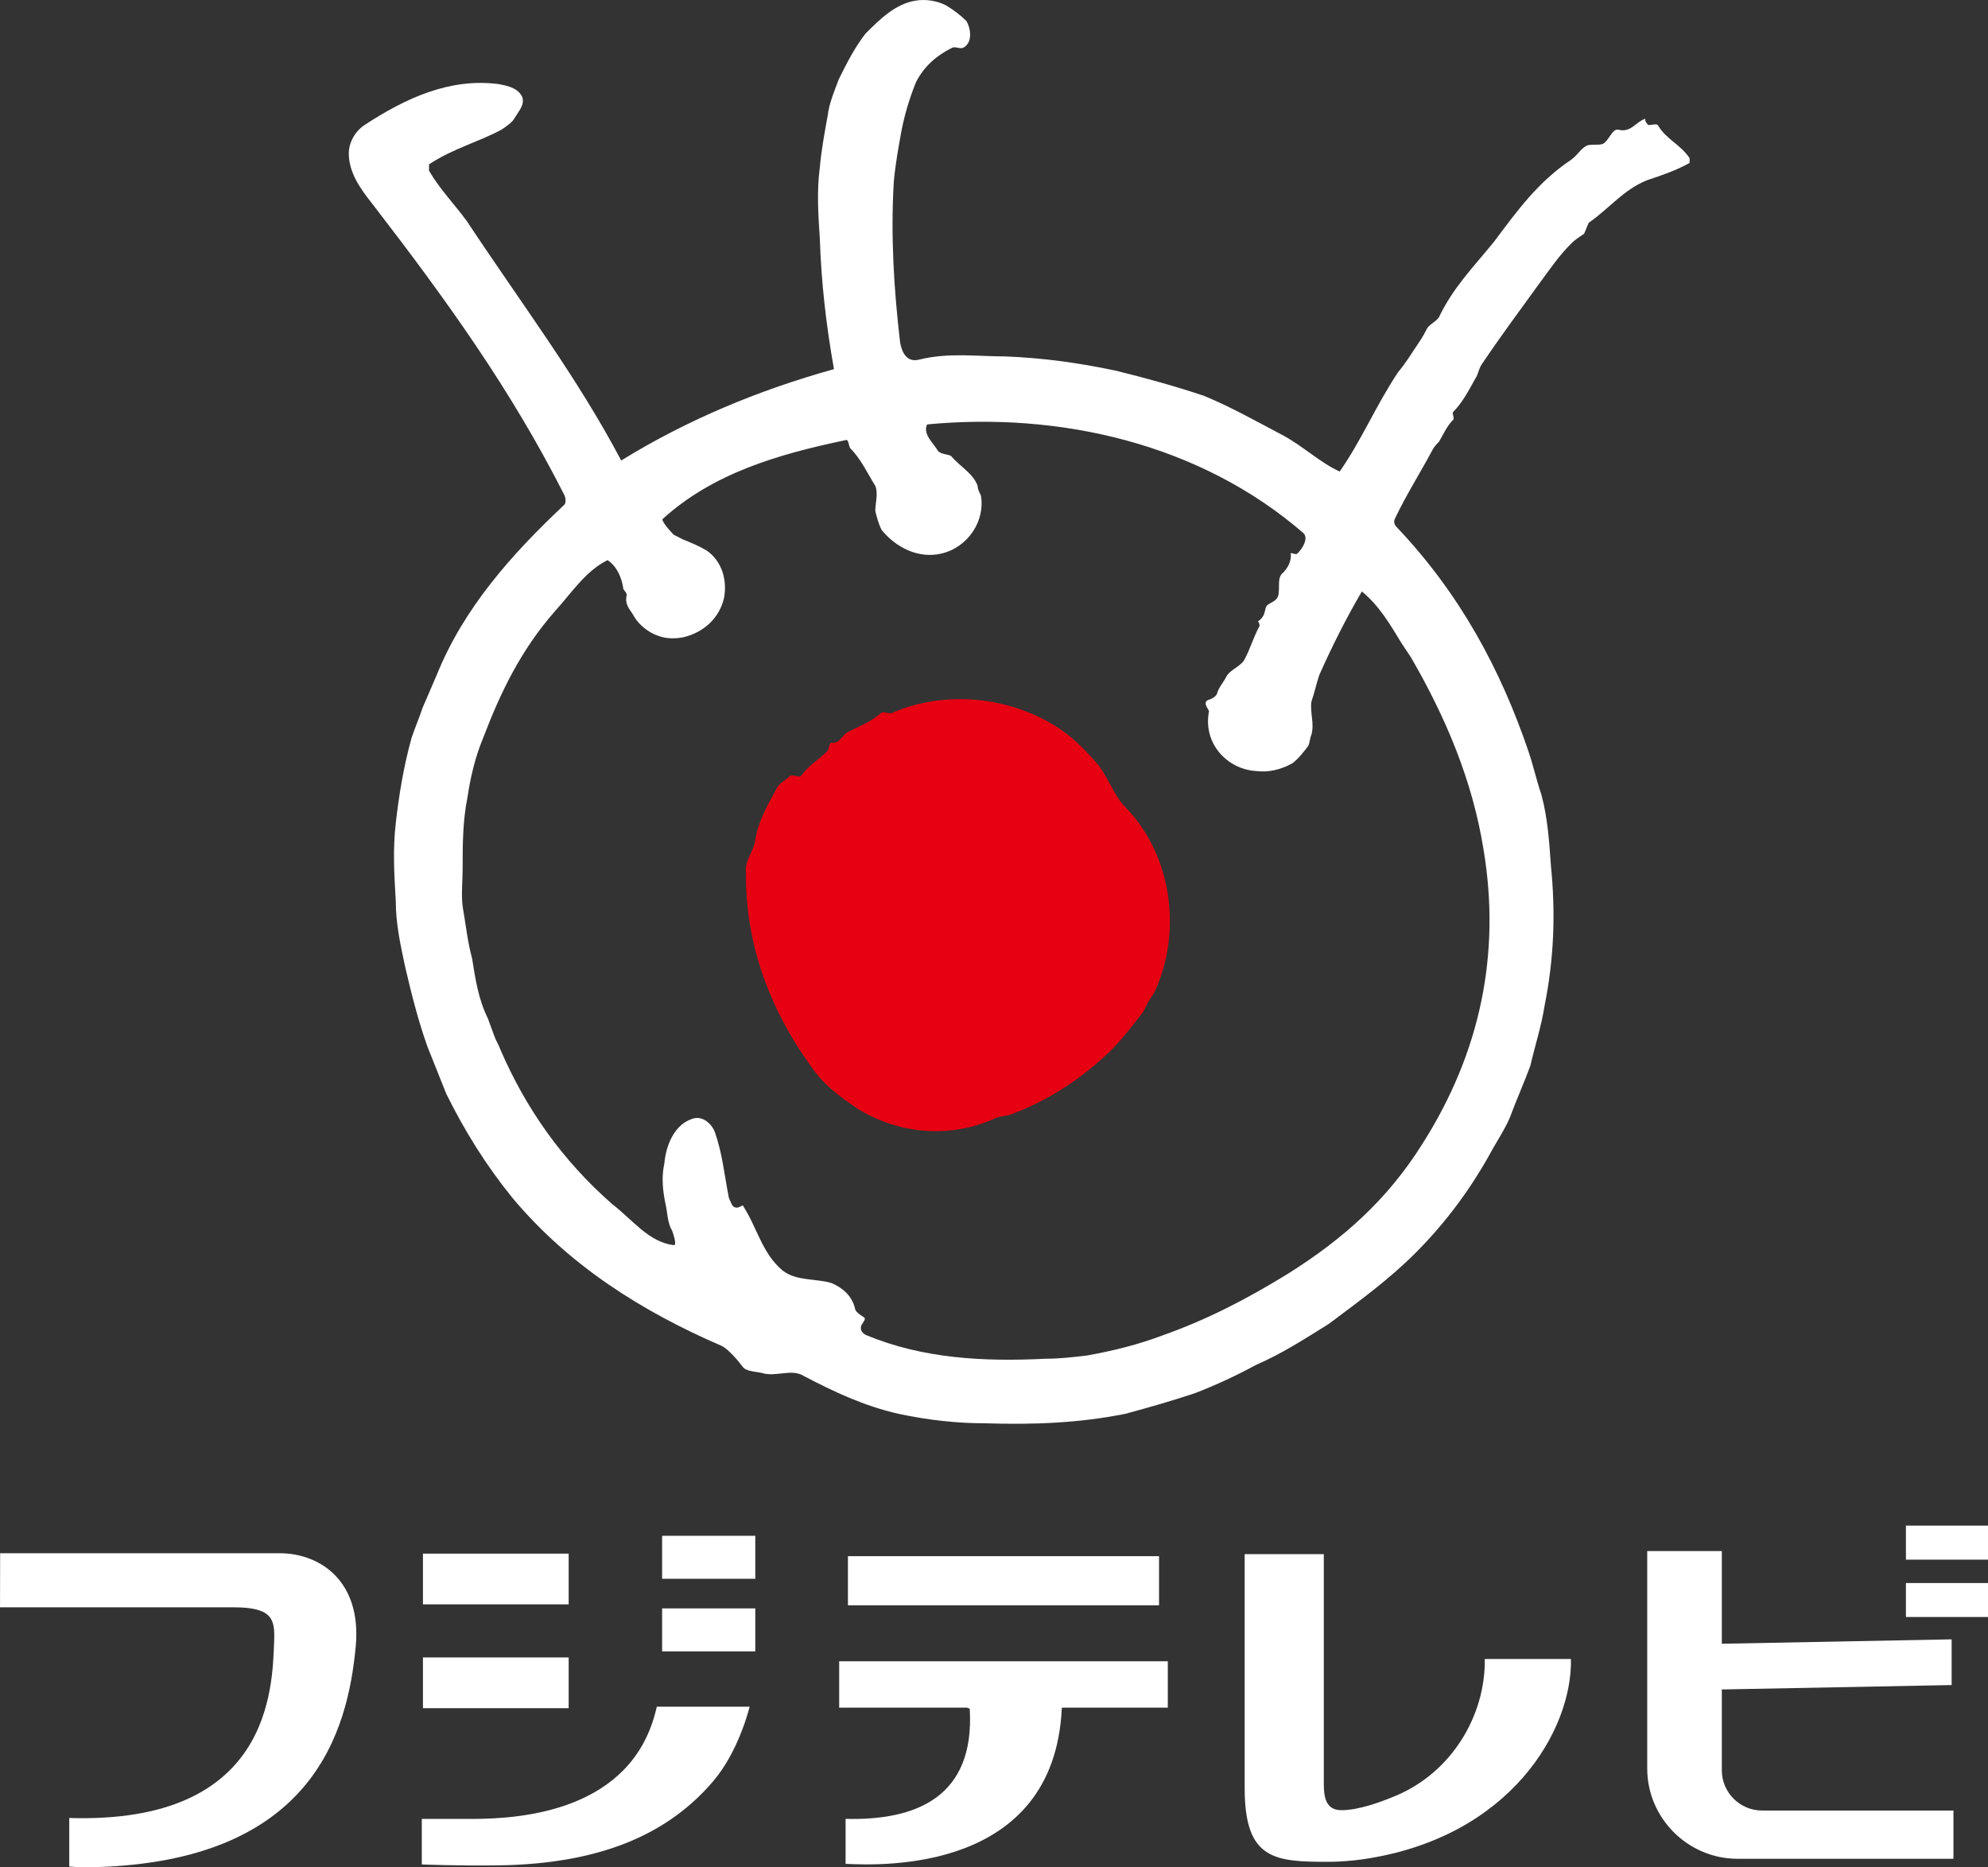 <svg version="1.1" viewBox="0 0 851.67 800" xml:space="preserve" xmlns="http://www.w3.org/2000/svg">
	<rect x="0" y="0" width="851.67" height="800" fill="#333333" stroke="none"/>
	<style type="text/css">
		.st1{fill:#E60012;}
	</style>
	<g fill="#fff">
	<path d="m0.057 665.46h119.68c17.583 0 35.338 12.114 32.646 40.121-3.437 35.939-18.041 92.126-112.46 94.388-6.186 0.144-10.252-0.287-10.252-0.287v-20.791c86.227 2.663 87-55.298 87.773-75.66 0.344-9.221-0.401-14.604-17.297-14.604h-100.14z" stroke-width="31.241"/>
	<path d="m673 710.76h-36.913c0.372 24.142-14.147 48.569-38.116 58.592-6.673 2.806-16.123 6.271-23.454 6.186-6.558-0.084-7.388-5.613-7.388-11.255v-98.426h-33.906v100.23c0 30.757 12.801 31.588 35.968 31.588 4.611 0 10.252-0.459 14.806-1.117 63.059-9.193 89.663-55.441 89.004-85.797z" stroke-width="31.241"/>
	<path d="m181.19 665.63h62.429v21.735h-62.429z" stroke-width="31.241"/>
	<path d="m181.19 710.11h62.429v21.735h-62.429z" stroke-width="31.241"/>
	<path d="m305.53 763.14c11.14-13.03 15.607-31.931 15.607-31.931h-39.749s-0.429 1.69-0.63 2.52c-10.853 41.639-56.072 45.562-78.466 45.562h-21.592v19.502s15.177 0.63 32.589 0.401c46.335-0.602 74.142-14.835 92.241-36.054z" stroke-width="31.241"/>
	<path d="m283.65 657.99h39.92v18.414h-39.92z" stroke-width="31.241"/>
	<path d="m283.65 689.09h39.92v18.414h-39.92z" stroke-width="31.241"/>
	<path d="m363.26 666.72h133.28v21.048h-133.28z" stroke-width="31.241"/>
	<path d="m500.29 711.74h-140.78v19.874h54.783l1.146 0.458c2.262 37.83-22.91 47.968-53.18 47.195v19.273c15.665 0.744 89.205 3.637 92.613-66.467l0.087-0.458h45.333z" stroke-width="31.241"/>
	<path d="m754.85 775.69c-9.45 0-17.212-7.732-17.212-17.211v-34.652l98.455-1.89v-19.587l-98.455 1.889v-39.72h-31.959v93.157c0 21.248 17.412 38.688 38.66 38.688h92.527v-20.676h-82.045 0.029z" stroke-width="31.241"/>
	<path d="m816.51 653.63h35.166v14.576h-35.166z" stroke-width="31.241"/>
	<path d="m816.51 678.23h35.166v14.548h-35.166z" stroke-width="31.241"/>
	<path d="m583.43 253.4c-6.73 11.455-12.83 23.626-18.242 35.797-1.318 3.98-2.004 7.416-3.379 11.426-0.659 4.725 1.374 9.45 0 14.175-0.659 1.375-0.659 3.38-1.346 4.754-2.005 2.664-4.066 5.355-6.73 7.417-4.725 2.664-10.109 4.067-15.55 3.379-12.114-0.686-22.939-11.484-20.247-25.63 0-0.659-2.72-3.38-0.659-4.696 2.033-0.687 3.351-1.375 4.066-2.721 0.659-2.72 2.721-4.754 4.038-7.416 1.374-2.721 5.441-4.067 7.446-6.759 2.72-4.725 4.066-10.109 6.759-14.862 0-0.659 0-1.346-0.659-1.976 2.692-2.034 2.692-3.408 3.379-6.1 0.687-2.005 4.726-2.005 5.384-5.384 0.658-3.379-0.659-7.417 2.004-9.45 2.004-2.005 3.351-4.726 3.351-7.446-0.659-2.005 1.346 0 2.691-0.659 2.72-2.691 4.726-6.73 2.72-8.791-44.473-38.546-104.55-52.005-161.26-46.622-2.033 4.066 2.721 8.075 4.725 11.455 1.375 1.346 4.067 1.346 5.441 2.004 4.066 4.754 9.45 7.417 11.455 12.83 0 1.375 0.687 2.721 1.374 4.066 2.004 10.796-5.384 22.281-16.867 24.972-9.966 2.348-19.588-2.691-25.63-10.109-1.374-2.721-2.033-5.441-2.72-8.105 0-3.379 1.346-7.416 0-10.796-3.379-5.384-6.071-11.455-10.796-16.18-0.659-1.346-0.659-4.066-2.033-3.379-29.038 6.1-56.673 14.175-78.266 33.763-0.658 0.658 2.72 4.725 4.726 6.729 1.375 0.688 2.72 1.403 4.038 2.062 3.379 1.346 6.73 2.721 10.109 4.725 6.729 4.725 8.792 12.83 7.446 20.247-2.033 8.791-8.791 14.891-17.555 16.925-3.35 0.658-7.416 0.658-10.796-0.687-4.067-1.346-8.104-4.696-10.108-8.076-1.347-2.691-4.067-4.696-3.38-8.791 0.659-1.346-1.346-2.663-1.346-3.38-0.687-4.696-2.721-9.45-6.73-12.141-9.45 4.696-15.521 14.175-22.28 21.592-14.863 16.867-23.597 35.109-31.042 54.668-3.38 8.075-5.441 16.867-6.73 25.601-2.033 10.109-2.033 20.276-2.033 30.356 0 5.441-0.659 10.853 0 16.209 1.346 7.475 2.033 14.863 4.066 22.28 1.375 8.792 2.72 17.555 6.73 25.631 0.687 2.004 2.033 5.355 2.72 7.416 0.659 1.976 2.033 4.039 2.72 6.1 10.797 24.943 26.318 47.223 47.911 66.123 8.791 6.73 15.521 16.21 26.317 17.526 1.375 0 0-4.066-0.658-6.071-2.033-3.379-2.033-7.416-2.72-10.768-1.346-6.099-2.005-12.17-0.659-18.241 0.659-7.417 4.067-16.181 11.455-18.872 4.725-2.033 8.791 2.005 10.109 5.355 3.35 9.45 4.067 18.242 6.071 28.351 0.687 1.346 1.375 4.038 2.72 4.038 1.375 0.659 3.351-1.346 3.351-0.63 6.1 9.451 8.104 20.218 16.895 27.664 6.072 4.697 14.175 3.351 20.934 5.384 4.725 2.005 8.763 5.385 10.109 10.796 0 1.346 2.004 2.721 4.066 4.067 0.659 0.659-0.687 2.033-1.374 3.379-0.659 2.033 0.658 3.38 2.033 4.038 24.313 10.166 50.602 11.483 76.919 10.166 6.1 0 11.484-0.659 17.527-1.346 11.483-2.033 22.279-4.725 33.075-8.82 18.9-6.73 35.797-15.494 53.323-26.29 23.625-14.862 42.526-31.73 57.389-55.384 24.972-39.147 33.763-81.674 26.346-126.23-4.754-29.696-16.209-56.673-31.072-82.36-1.346-2.005-2.72-4.038-4.038-6.071-4.897-8.047-9.594-16.151-17.039-22.223zm140.41-185.63v2.034c-6.1 3.379-12.171 5.384-18.242 7.416-10.166 4.067-16.18 12.142-24.972 18.214-0.658 1.375-1.346 3.379-2.004 4.725-2.004 1.346-4.066 2.692-5.384 4.067-5.441 5.355-9.479 11.455-13.517 16.867-8.791 12.171-16.867 22.967-25 35.109-1.346 2.004-1.346 4.066-2.721 6.07-2.691 4.755-5.355 10.109-9.421 14.176-0.687 0.658 0.658 2.692 0 3.379-2.72 2.664-4.095 6.043-6.1 9.421-0.658 0.659-2.033 2.034-2.72 3.38-5.384 10.109-11.455 19.587-16.209 29.697-0.659 1.345 0 2.691 0.687 3.379 26.976 28.38 44.559 60.797 56.673 96.508 2.033 6.1 3.379 12.2 5.441 18.271 2.721 10.109 3.351 20.246 4.067 30.355 2.033 20.247 1.375 39.834-2.72 60.082-1.346 8.791-4.067 16.867-6.071 25.63-2.72 7.417-6.071 14.862-8.792 22.251-2.033 4.725-4.696 8.792-7.417 13.546-8.792 16.209-19.588 31.014-33.076 44.531-11.483 11.455-23.654 20.275-37.113 30.355-10.825 6.759-20.276 12.83-31.1 17.526-8.763 4.754-17.526 8.792-26.318 12.171-10.109 3.35-19.588 6.071-29.697 8.792-20.247 4.066-39.834 4.696-60.081 4.066-12.142 0-24.284-1.346-37.143-4.066-14.805-3.38-27.664-9.451-40.493-16.181-5.383-3.379-12.17 0.659-18.213-1.374-3.351-0.659-6.73-0.659-8.104-2.721-2.005-2.691-6.1-7.416-8.792-8.762-34.393-14.863-65.436-34.451-89.749-63.46-11.483-14.205-20.275-28.351-28.351-44.588-2.692-6.73-5.384-13.517-8.076-20.247-4.067-11.454-6.73-22.25-9.45-33.763-2.034-9.45-4.095-18.843-4.095-28.321-0.659-11.485-1.346-22.281 0-33.763 1.375-12.171 3.408-24.342 6.758-36.427 1.346-4.066 3.379-8.792 4.696-12.83 2.034-4.725 4.067-9.45 6.1-14.146 11.455-28.38 31.702-51.347 54.669-72.91 0.658-0.687 0.658-2.721 0-4.096-22.853-45.161-50.545-83.649-82.275-124.8-5.355-6.73-10.08-13.517-10.08-21.621 0-4.696 2.692-9.451 6.729-12.142 17.555-11.484 36.427-20.247 57.389-17.555 3.38 0.687 8.076 1.374 10.109 5.384 1.318 3.379-1.374 6.1-3.379 9.45-0.659 1.346-3.379 3.379-5.441 4.696-10.109 5.442-20.904 8.105-31.042 14.892v2.72c4.725 8.076 10.796 14.176 16.209 21.592 23.654 35.74 47.251 66.782 66.123 102.55 28.351-17.526 59.394-30.327 91.153-39.147-3.379-18.9-5.441-37.114-6.071-56.014-0.659-10.109-1.345-20.247 0-30.356 0.659-7.416 2.033-14.862 3.379-22.28 0.659-5.355 2.72-10.08 4.725-15.493 3.351-6.759 6.73-13.517 11.455-19.587 6.071-6.071 12.801-12.83 21.621-14.176 4.067-0.659 8.763 0 12.801 2.005 3.379 2.034 6.071 4.066 8.792 6.73 2.033 3.379 2.72 9.45-1.374 11.483-1.347 0.63-3.38-0.686-4.725 0-6.73 3.351-12.142 8.076-15.522 14.863-2.72 6.73-4.725 13.517-6.071 20.218-1.375 7.446-2.72 14.892-3.379 22.28-1.374 22.967 0 45.877 2.692 68.844 0.687 4.038 2.72 8.763 8.104 7.416 12.572-3.15 24.944-1.374 37.114-1.374 16.18 0.659 31.014 2.691 47.223 6.1 13.517 3.35 25.688 6.73 37.801 10.796 11.455 4.725 22.251 10.825 33.763 16.896 8.791 4.725 15.521 11.455 24.313 15.521 9.45-13.516 15.522-28.322 25.001-42.526 3.35-4.039 5.355-7.389 8.076-11.455 1.346-1.976 2.72-4.038 4.066-6.73 0.659-2.033 4.038-3.35 5.384-5.384 6.099-12.83 14.862-21.592 23.625-32.389 10.109-13.517 18.872-25.63 33.076-35.138 2.72-1.976 4.038-4.725 6.729-6.071 2.005-0.659 4.725 0 6.73-0.659 2.72-1.346 4.067-6.729 6.73-6.1 5.355 1.375 7.446-3.35 11.455-4.696 0 1.346 0.687 2.005 1.374 2.721 1.346 0 3.379-0.687 4.067 0 3.465 6.071 9.536 8.104 13.602 14.175z" stroke-width="31.241"/>
	<path class="st1" d="m482.19 345.87c20.247 20.934 24.342 54.038 12.17 79.639-2.033 2.721-3.35 5.442-4.696 8.133-4.754 6.1-8.792 11.455-14.204 16.867-12.801 12.171-26.317 20.905-42.469 27.005-2.034 0.659-4.038 0.659-6.072 1.346-18.9 8.792-40.493 7.446-58.735-3.35-8.076-5.384-15.521-10.796-20.905-18.872-17.526-24.312-27.692-51.976-27.692-81.014v-2.005c-0.687-4.754 3.379-8.792 4.066-14.205 1.346-8.075 5.384-14.862 9.422-22.251 1.375-2.033 3.379-2.72 5.384-4.725 1.374-0.687 3.379 0.659 4.725 0 3.351-4.725 7.417-6.759 11.455-10.825 0.659-1.346 0.659-4.066 2.033-3.35 3.351 0 4.067-3.38 6.73-4.725 4.84-2.434 9.422-4.096 14.175-8.133 1.345-0.659 3.351 0.659 4.697 0 21.621-9.421 48.597-7.417 69.531 5.441 6.729 4.038 12.17 9.451 17.555 15.551 5.412 5.984 7.416 14.061 12.829 19.473z" stroke-width="31.241"/>
	</g>
</svg>
